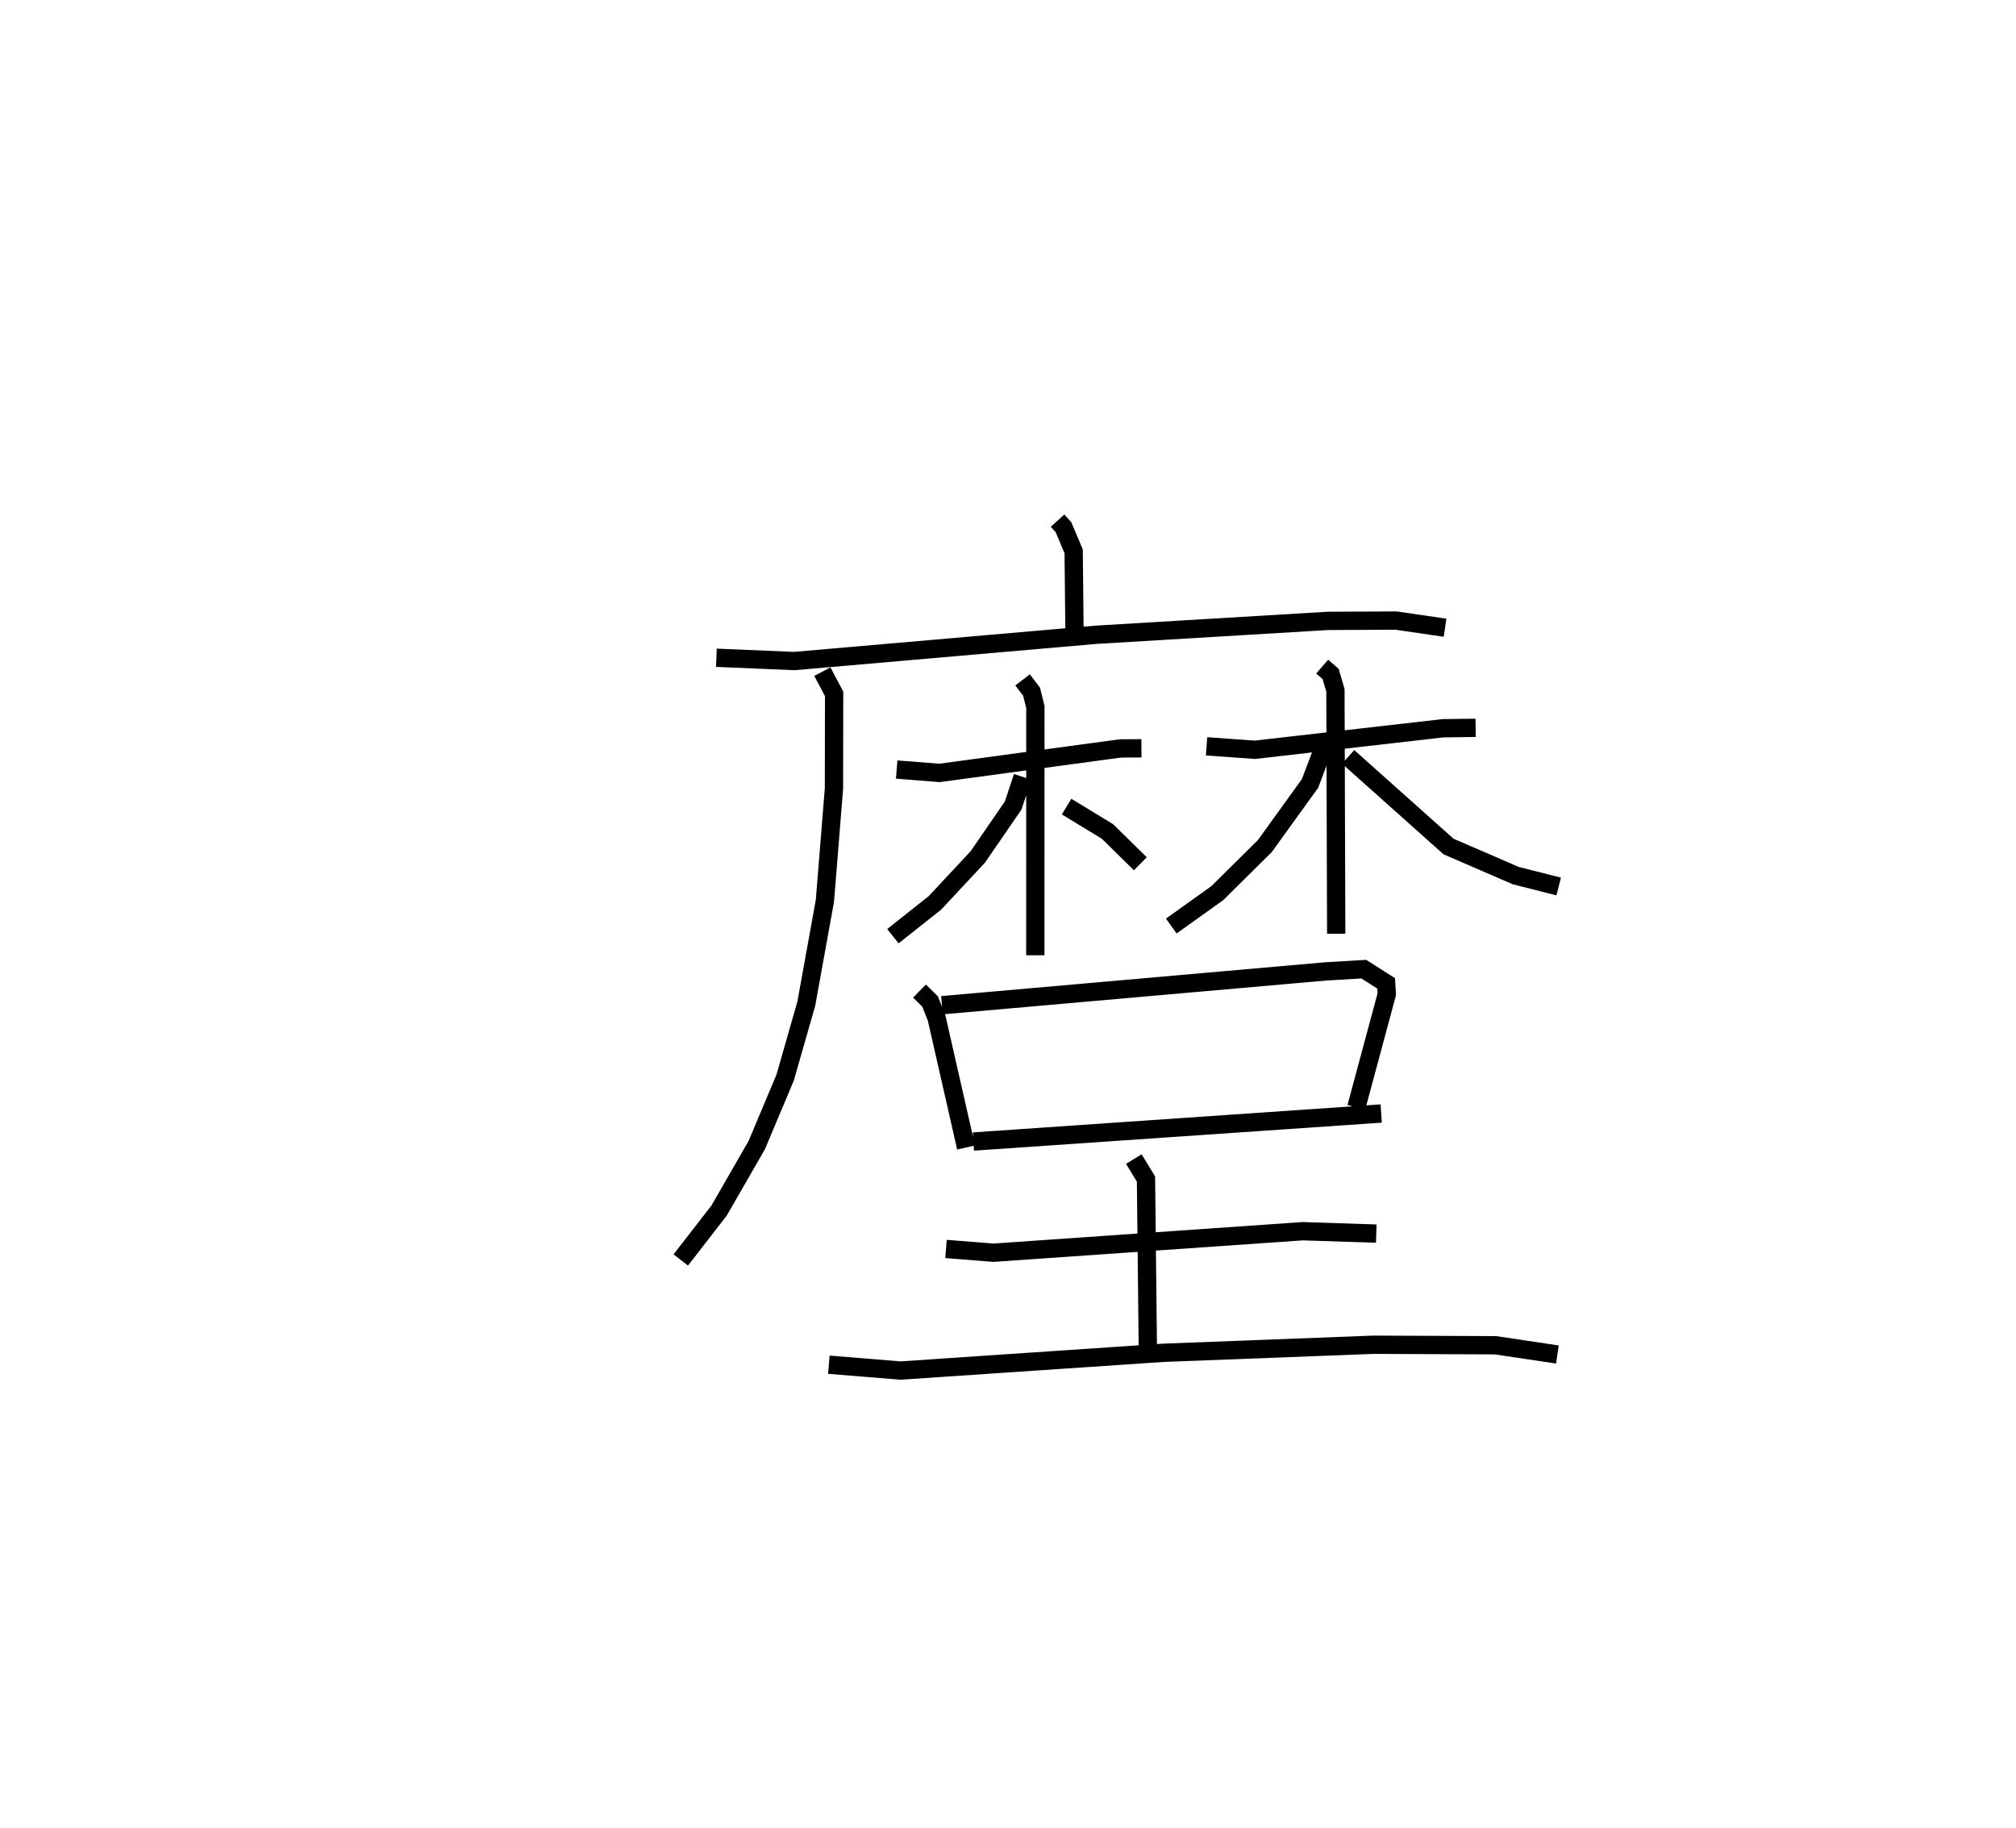 <?xml version="1.0" encoding="utf-8" ?>
<svg baseProfile="full" height="99.921" version="1.1" width="110.199" xmlns="http://www.w3.org/2000/svg" xmlns:ev="http://www.w3.org/2001/xml-events" xmlns:xlink="http://www.w3.org/1999/xlink"><defs /><rect fill="white" height="99.921" width="110.199" x="0" y="0" /><path d="M25,25 m0.0,0.0 m32.809,3.461 l0.321,0.355 0.559,1.323 l0.045,4.33 m-19.575,1.488 l4.26,0.179 16.48,-1.435 l12.684,-0.76 3.734,-0.017 l2.673,0.391 m-34.038,2.4 l0.643,1.214 -0.009,5.173 l-0.494,6.138 -1.017,5.623 l-1.157,4.043 -1.552,3.69 l-2.058,3.579 -2.095,2.702 m11.802,-26.81 l2.337,0.185 9.882,-1.338 l1.159,-0.008 m-6.498,-3.74 l0.492,0.641 0.209,0.841 l-0.004,13.572 m-0.692,-9.752 l-0.518,1.565 -1.931,2.809 l-2.345,2.514 -2.298,1.821 m9.495,-7.084 l2.236,1.361 1.795,1.765 m3.619,-6.42 l2.642,0.188 10.282,-1.177 l1.784,-0.023 m-8.387,-3.347 l0.462,0.403 0.261,0.891 l0.043,13.309 m-0.727,-10.081 l-0.703,1.863 -2.471,3.426 l-2.601,2.574 -2.513,1.797 m9.668,-9.246 l5.487,4.899 3.67,1.589 l2.351,0.597 m-34.941,5.717 l0.582,0.57 0.356,0.908 l1.61,7.072 m-1.32,-7.777 l20.981,-1.849 2.08,-0.122 l1.221,0.777 0.034,0.596 l-1.664,6.18 m-20.932,1.869 l22.291,-1.531 m-13.521,2.49 l0.664,1.092 0.105,9.566 m-11.037,-5.744 l2.589,0.206 16.904,-1.176 l4.026,0.131 m-29.922,7.167 l3.911,0.319 14.359,-0.97 l11.5,-0.441 6.667,0.028 l3.387,0.505 " fill="none" stroke="black" stroke-width="1" /></svg>